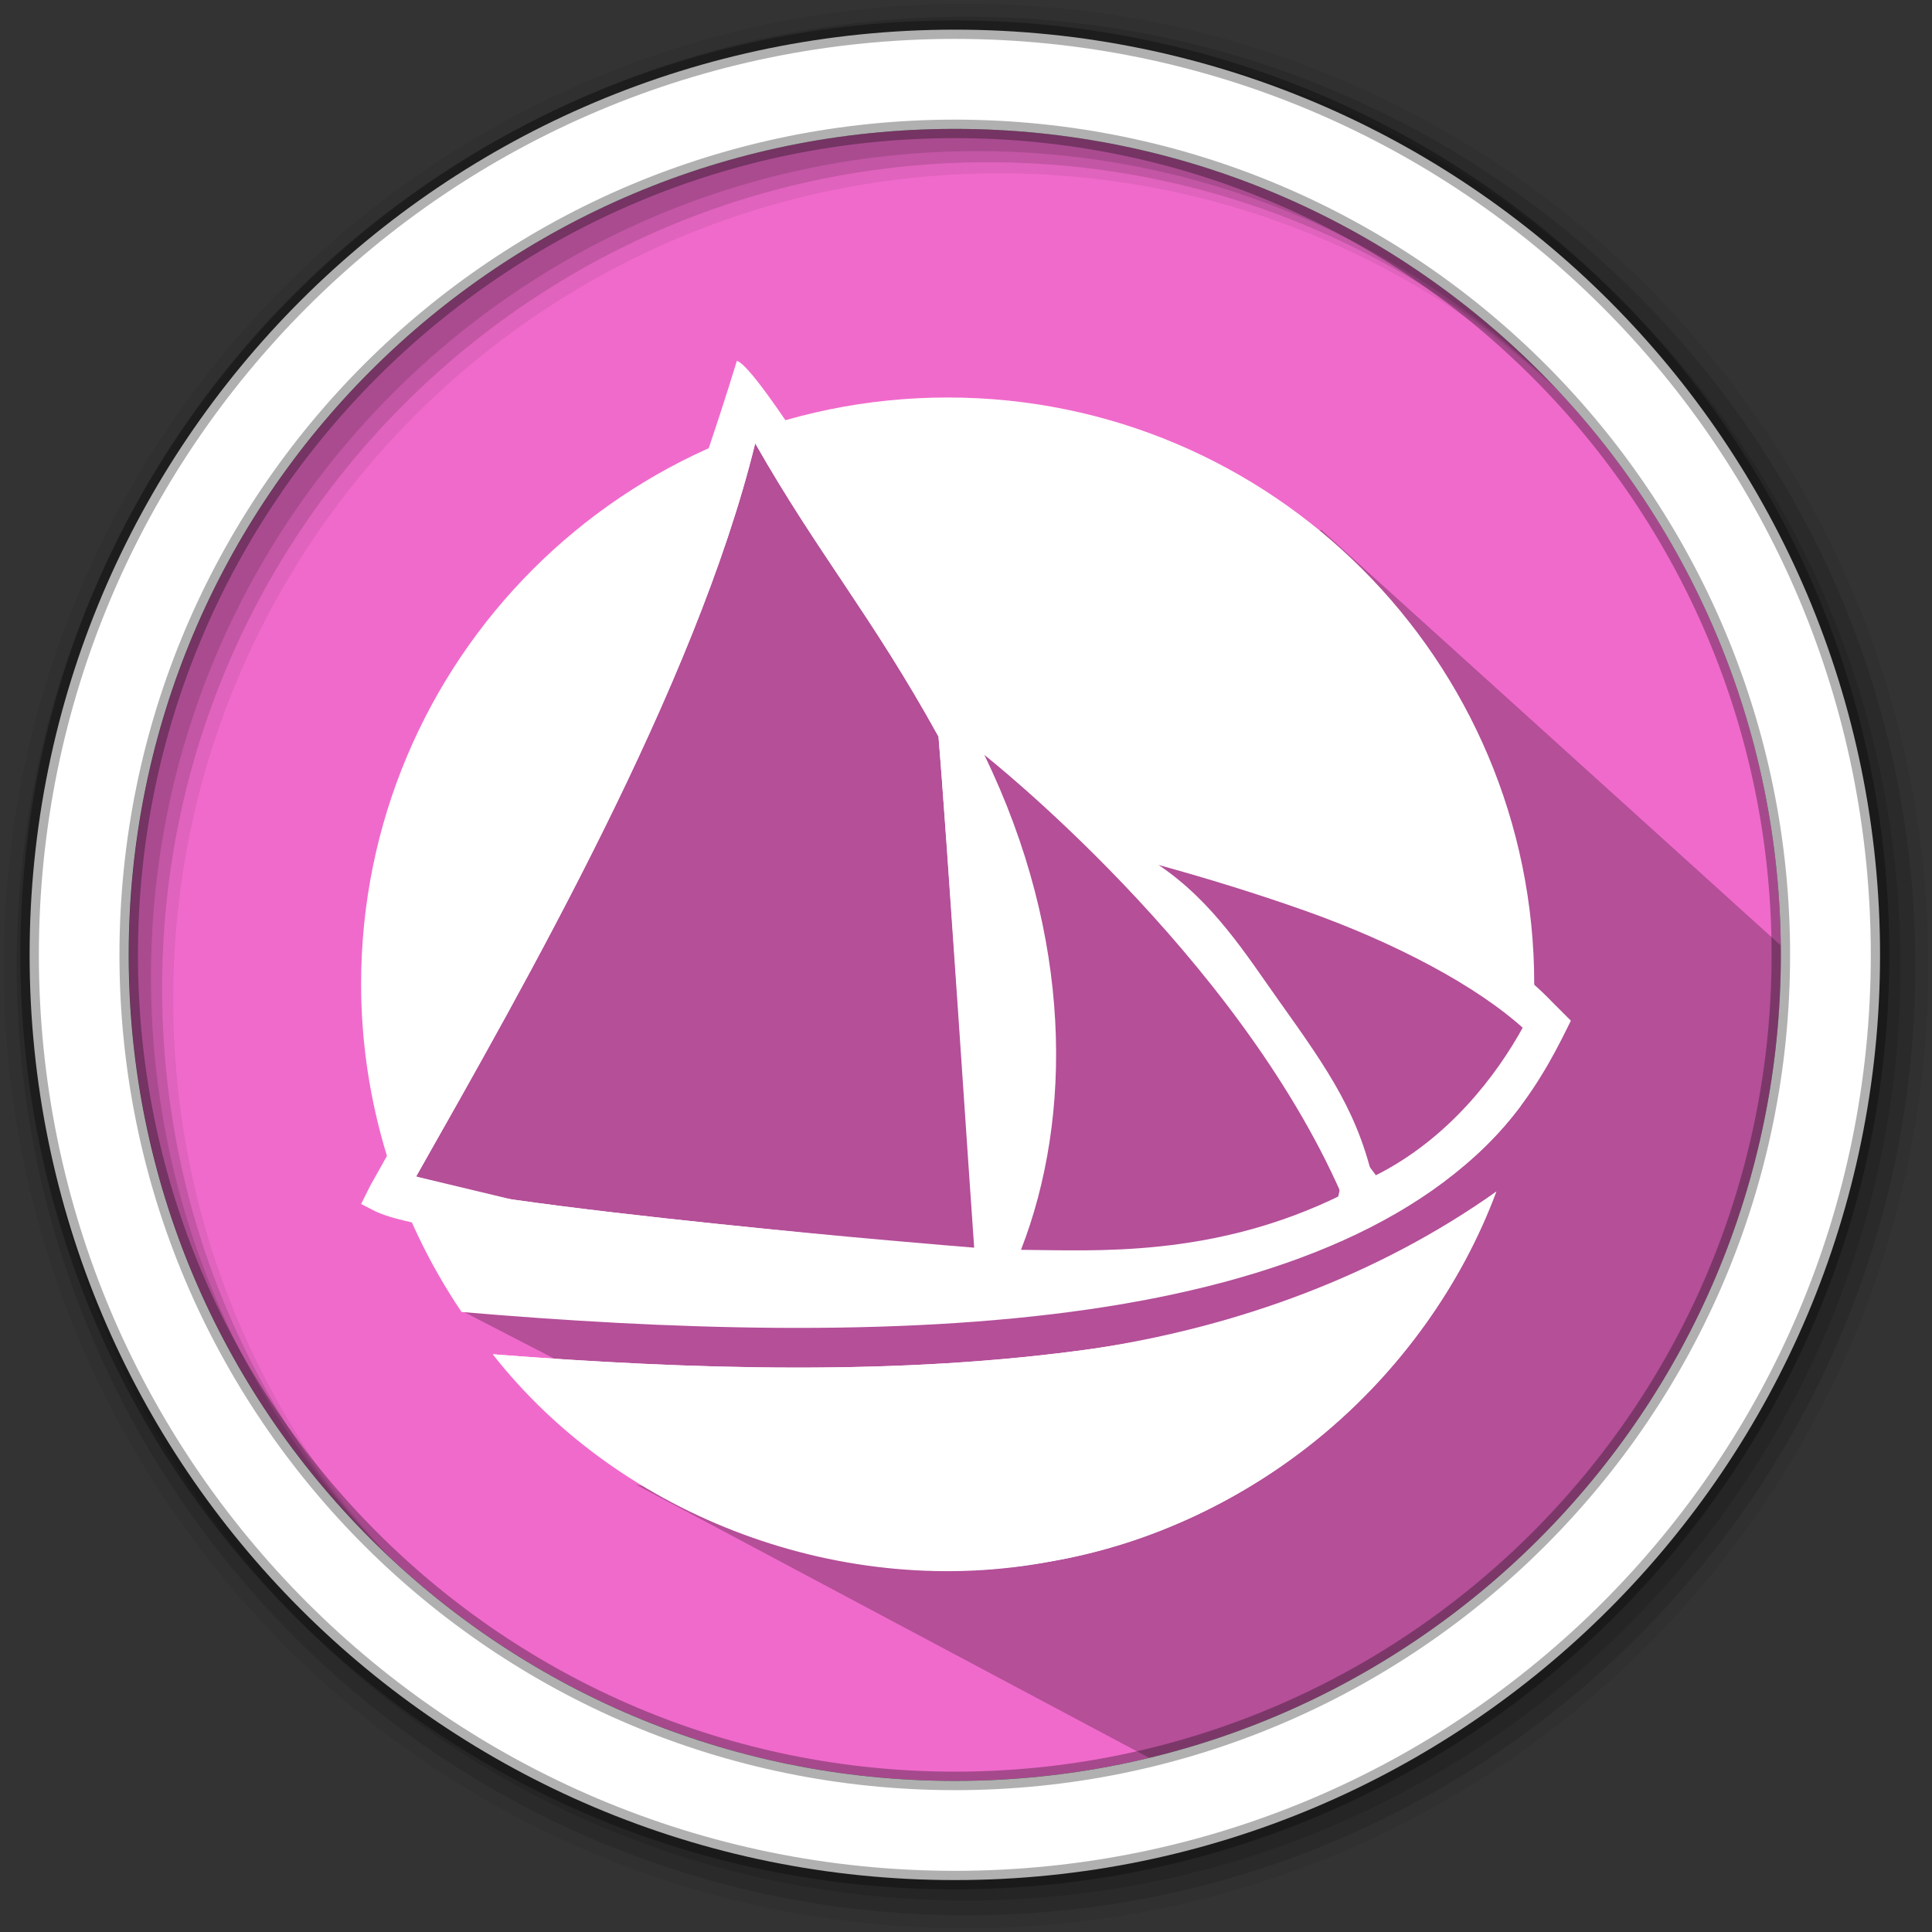 <?xml version="1.0" encoding="UTF-8" standalone="no"?>
<svg
   xmlns:dc="http://purl.org/dc/elements/1.1/"
   xmlns:cc="http://creativecommons.org/ns#"
   xmlns:rdf="http://www.w3.org/1999/02/22-rdf-syntax-ns#"
   xmlns:svg="http://www.w3.org/2000/svg"
   xmlns="http://www.w3.org/2000/svg"
   xmlns:sodipodi="http://sodipodi.sourceforge.net/DTD/sodipodi-0.dtd"
   xmlns:inkscape="http://www.inkscape.org/namespaces/inkscape"
   height="512"
   viewBox="0 0 512 512"
   width="512"
   version="1.1"
   id="svg2"
   inkscape:version="0.91 r13725"
   sodipodi:docname="distributor-logo-solus.svg">
  <rect x="0" y="0" width="512" height="512" fill="#333333" stroke="none"/>
  <defs
     id="defs17" />
  <sodipodi:namedview
     pagecolor="#ffffff"
     bordercolor="#666666"
     borderopacity="1"
     objecttolerance="10"
     gridtolerance="10"
     guidetolerance="10"
     inkscape:pageopacity="0"
     inkscape:pageshadow="2"
     inkscape:window-width="1920"
     inkscape:window-height="1021"
     id="namedview15"
     showgrid="false"
     inkscape:zoom="1.0796498"
     inkscape:cx="106.904"
     inkscape:cy="398.9513"
     inkscape:window-x="0"
     inkscape:window-y="0"
     inkscape:window-maximized="1"
     inkscape:current-layer="svg2" />
  <path
     style="fill:#F06ACB;fill-rule:evenodd;fill-opacity:1"
     inkscape:connector-curvature="0"
     d="m 471.95,253.05 c 0,120.9 -98.01,218.9 -218.9,218.9 -120.9,0 -218.9,-98.01 -218.9,-218.9 0,-120.9 98.01,-218.9 218.9,-218.9 120.9,0 218.9,98.01 218.9,218.9"
     id="path6" />
  <path
     inkscape:connector-curvature="0"
     style="opacity:0.25"
     id="path4190"
     d="m 350.199,140.457 c -24.759,6.179 -107.263,-26.11 -125.02,-12.453 -0.379,0.304 -0.744,0.621 -1.113,0.934 -5.59,-7.277 -12.515,-12.952 -18.302,-14.106 -89.681,22.119 -120.706,138.173 -97.024,197.879 6.535,17.12 11.494,23.344 13.621,34.674 l 118.125,61.018 -71.97,-14.966 136.108,72.45 c 97.12,-22.39 169.53,-109.4 169.53,-213.31"
     sodipodi:nodetypes="cccccccccc" />
  <path
     style="fill-opacity:0.067;fill-rule:evenodd"
     inkscape:connector-curvature="0"
     d="M 256,1 C 115.17,1 1,115.17 1,256 1,396.83 115.17,511 256,511 396.83,511 511,396.83 511,256 511,115.17 396.83,1 256,1 m 8.827,44.931 c 120.9,0 218.9,98 218.9,218.9 0,120.9 -98,218.9 -218.9,218.9 -120.9,0 -218.93,-98 -218.93,-218.9 0,-120.9 98.03,-218.9 218.93,-218.9"
     id="path8" />
  <g
     style="fill-opacity:0.129;fill-rule:evenodd"
     id="g10">
    <path
       inkscape:connector-curvature="0"
       d="m 256,4.433 c -138.94,0 -251.57,112.63 -251.57,251.57 0,138.94 112.63,251.57 251.57,251.57 138.94,0 251.57,-112.63 251.57,-251.57 C 507.57,117.063 394.94,4.433 256,4.433 m 5.885,38.556 c 120.9,0 218.9,98 218.9,218.9 0,120.9 -98,218.9 -218.9,218.9 -120.9,0 -218.93,-98 -218.93,-218.9 0,-120.9 98.03,-218.9 218.93,-218.9"
       id="path12" />
    <path
       inkscape:connector-curvature="0"
       d="m 256,8.356 c -136.77,0 -247.64,110.87 -247.64,247.64 0,136.77 110.87,247.64 247.64,247.64 136.77,0 247.64,-110.87 247.64,-247.64 C 503.64,119.226 392.77,8.356 256,8.356 m 2.942,31.691 c 120.9,0 218.9,98 218.9,218.9 0,120.9 -98,218.9 -218.9,218.9 -120.9,0 -218.93,-98 -218.93,-218.9 0,-120.9 98.03,-218.9 218.93,-218.9"
       id="path14" />
  </g>
  <path
     style="fill:#ffffff;fill-rule:evenodd;stroke:#000000;stroke-width:4.904;stroke-opacity:0.31"
     inkscape:connector-curvature="0"
     d="m 253.04,7.859 c -135.42,0 -245.19,109.78 -245.19,245.19 0,135.42 109.78,245.19 245.19,245.19 135.42,0 245.19,-109.78 245.19,-245.19 0,-135.42 -109.78,-245.19 -245.19,-245.19 z m 0,26.297 c 120.9,0 218.9,98 218.9,218.9 0,120.9 -98,218.9 -218.9,218.9 -120.9,0 -218.93,-98 -218.93,-218.9 0,-120.9 98.03,-218.9 218.93,-218.9 z"
     id="path16" />
  <path
     style="fill:#ffffff;fill-opacity:1;stroke:none;stroke-width:3;stroke-miterlimit:4;stroke-dasharray:none;stroke-opacity:1"
     d="m 251.143,105.34 c -85.848,-4e-4 -155.443,69.593 -155.443,155.441 0.017,30.975 9.288,61.238 26.623,86.908 53.901,4.601 114.297,6.846 166.387,-0.723 49.746,-7.228 91.53,-23.493 114.293,-53.873 2.321,-10.616 3.522,-21.446 3.584,-32.312 -6.7e-4,-85.848 -69.595,-155.442 -155.443,-155.441 z m -51.004,12.143 c 16.584,29.174 30.909,45.717 48.574,77.723 1.763,20.402 8.968,126.275 9.717,136.012 -5.244,-0.429 -33.167,-3.219 -68.166,-6.855 -19.082,-1.983 -38.736,-4.234 -54.695,-6.514 l -25.295,-6.061 c 28.617,-50.563 74.075,-129.864 89.865,-194.305 z m 60.719,82.58 c -2e-5,0 66.631,52.439 94.723,116.582 -34.179,16.855 -65.695,14.689 -85.008,14.572 13.716,-35.22 13.695,-82.93 -9.715,-131.154 z m 46.146,29.145 c 12.083,3.321 25.817,7.52 38.861,12.145 23.656,8.387 45.634,19.918 58.291,31.574 -7.237,13.345 -20.591,33.131 -39.628,42.696 -4.097,-19.967 -12.124,-31.506 -25.566,-50.365 -8.626,-12.103 -17.431,-26.315 -31.958,-36.05 z m 89.443,86.621 c -26.128,23.011 -64.154,35.406 -106.23,41.52 -50.498,7.337 -107.629,5.664 -159.498,1.557 29.489,36.232 73.709,57.28 120.424,57.32 64.589,-0.027 122.432,-39.993 145.305,-100.396 z"
     id="circle4804-0"
     inkscape:connector-curvature="0"
     sodipodi:nodetypes="sccsccscccsccccccccsccsccsccc" />
  <path
     sodipodi:nodetypes="ccccsssccccccccccssscc"
     inkscape:connector-curvature="0"
     id="path4806-5"
     d="M 195.28,95.624 C 171.889,172.031 137.312,244.744 98.129,314.215 l -2.429,4.858 3.744,1.93 c 3.287,1.526 7.614,2.552 13.472,3.724 5.858,1.172 13.064,2.339 21.162,3.496 16.195,2.314 35.942,4.575 55.098,6.565 38.313,3.981 74.277,6.883 74.277,6.883 l 6.119,0.493 -0.47,-6.124 c 0,0 -9.489,-123.455 -11.262,-143.74 l -0.095,-1.096 -0.531,-0.968 C 245.986,172.303 202.364,97.736 195.28,95.624 Z m 4.858,21.859 c 16.584,29.174 30.911,45.716 48.576,77.721 1.763,20.397 8.702,125.711 9.451,135.442 -5.24,-0.428 -32.905,-2.654 -67.907,-6.29 -19.082,-1.983 -38.736,-4.233 -54.695,-6.513 -7.98,-1.14 -15.039,-2.292 -20.588,-3.401 -2.738,-0.547 -2.798,-2.139 -4.702,-2.655 28.618,-50.564 74.075,-129.862 89.865,-194.303 z"
     style="color:#000000;font-style:normal;font-variant:normal;font-weight:normal;font-stretch:normal;font-size:medium;line-height:normal;font-family:sans-serif;text-indent:0;text-align:start;text-decoration:none;text-decoration-line:none;text-decoration-style:solid;text-decoration-color:#000000;letter-spacing:normal;word-spacing:normal;text-transform:none;direction:ltr;block-progression:tb;writing-mode:lr-tb;baseline-shift:baseline;text-anchor:start;white-space:normal;clip-rule:nonzero;display:inline;overflow:visible;visibility:visible;opacity:1;isolation:auto;mix-blend-mode:normal;color-interpolation:sRGB;color-interpolation-filters:linearRGB;solid-color:#000000;solid-opacity:1;fill:#ffffff;fill-opacity:1;fill-rule:evenodd;stroke:none;stroke-width:4.318;stroke-linecap:butt;stroke-linejoin:miter;stroke-miterlimit:4;stroke-dasharray:none;stroke-dashoffset:0;stroke-opacity:1;color-rendering:auto;image-rendering:auto;shape-rendering:auto;text-rendering:auto;enable-background:accumulate" />
  <path
     sodipodi:nodetypes="ccccccccsccsccsc"
     inkscape:connector-curvature="0"
     id="path4810-6"
     d="m 277.859,209.777 2.871,4.792 c 31.889,24.372 83.515,64.805 73.842,102.828 l -2.675,9.748 9.511,-3.425 c 29.717,-10.693 43.838,-31.412 52.464,-48.366 l 2.429,-4.858 -4.858,-4.858 c -14.483,-15.252 -36.854,-25.361 -62.81,-34.564 -25.956,-9.203 -54.226,-17.308 -70.773,-21.298 z m 28.99,19.311 c 12.079,3.32 25.239,7.251 38.277,11.874 23.658,8.388 46.056,19.173 58.713,30.83 -7.237,13.346 -20.173,30.095 -39.213,39.662 -10.51,-13.825 -21.238,-30.073 -35.177,-47.044 -9.431,-11.482 -13.447,-15.618 -22.601,-35.321 z"
     style="color:#000000;font-style:normal;font-variant:normal;font-weight:normal;font-stretch:normal;font-size:medium;line-height:normal;font-family:sans-serif;text-indent:0;text-align:start;text-decoration:none;text-decoration-line:none;text-decoration-style:solid;text-decoration-color:#000000;letter-spacing:normal;word-spacing:normal;text-transform:none;direction:ltr;block-progression:tb;writing-mode:lr-tb;baseline-shift:baseline;text-anchor:start;white-space:normal;clip-rule:nonzero;display:inline;overflow:visible;visibility:visible;opacity:1;isolation:auto;mix-blend-mode:normal;color-interpolation:sRGB;color-interpolation-filters:linearRGB;solid-color:#000000;solid-opacity:1;fill:#ffffff;fill-opacity:1;fill-rule:evenodd;stroke:none;stroke-width:4.318;stroke-linecap:butt;stroke-linejoin:miter;stroke-miterlimit:4;stroke-dasharray:none;stroke-dashoffset:0;stroke-opacity:1;color-rendering:auto;image-rendering:auto;shape-rendering:auto;text-rendering:auto;enable-background:accumulate" />
  <circle
     style="fill:#500000;fill-opacity:0;stroke:none;stroke-width:3;stroke-miterlimit:4;stroke-dasharray:none;stroke-opacity:1"
     id="circle4812-0"
     cx="251.325"
     cy="260.599"
     r="155.625"
     inkscape:export-xdpi="90"
     inkscape:export-ydpi="90" />
  <path
     sodipodi:nodetypes="ccccc"
     inkscape:connector-curvature="0"
     id="path4814-1"
     d="m 290.208,357.342 c -52.821,7.453 -106.624,5.605 -159.631,1.551 34.111,43.501 93.395,65.422 148.156,54.857 52.851,-9.084 99.176,-47.788 117.837,-98.003 -31.385,22.262 -68.464,35.774 -106.362,41.595 z"
     style="fill:#ffffff;fill-opacity:1;stroke:none;stroke-width:3;stroke-miterlimit:4;stroke-dasharray:none;stroke-opacity:1" />
</svg>
